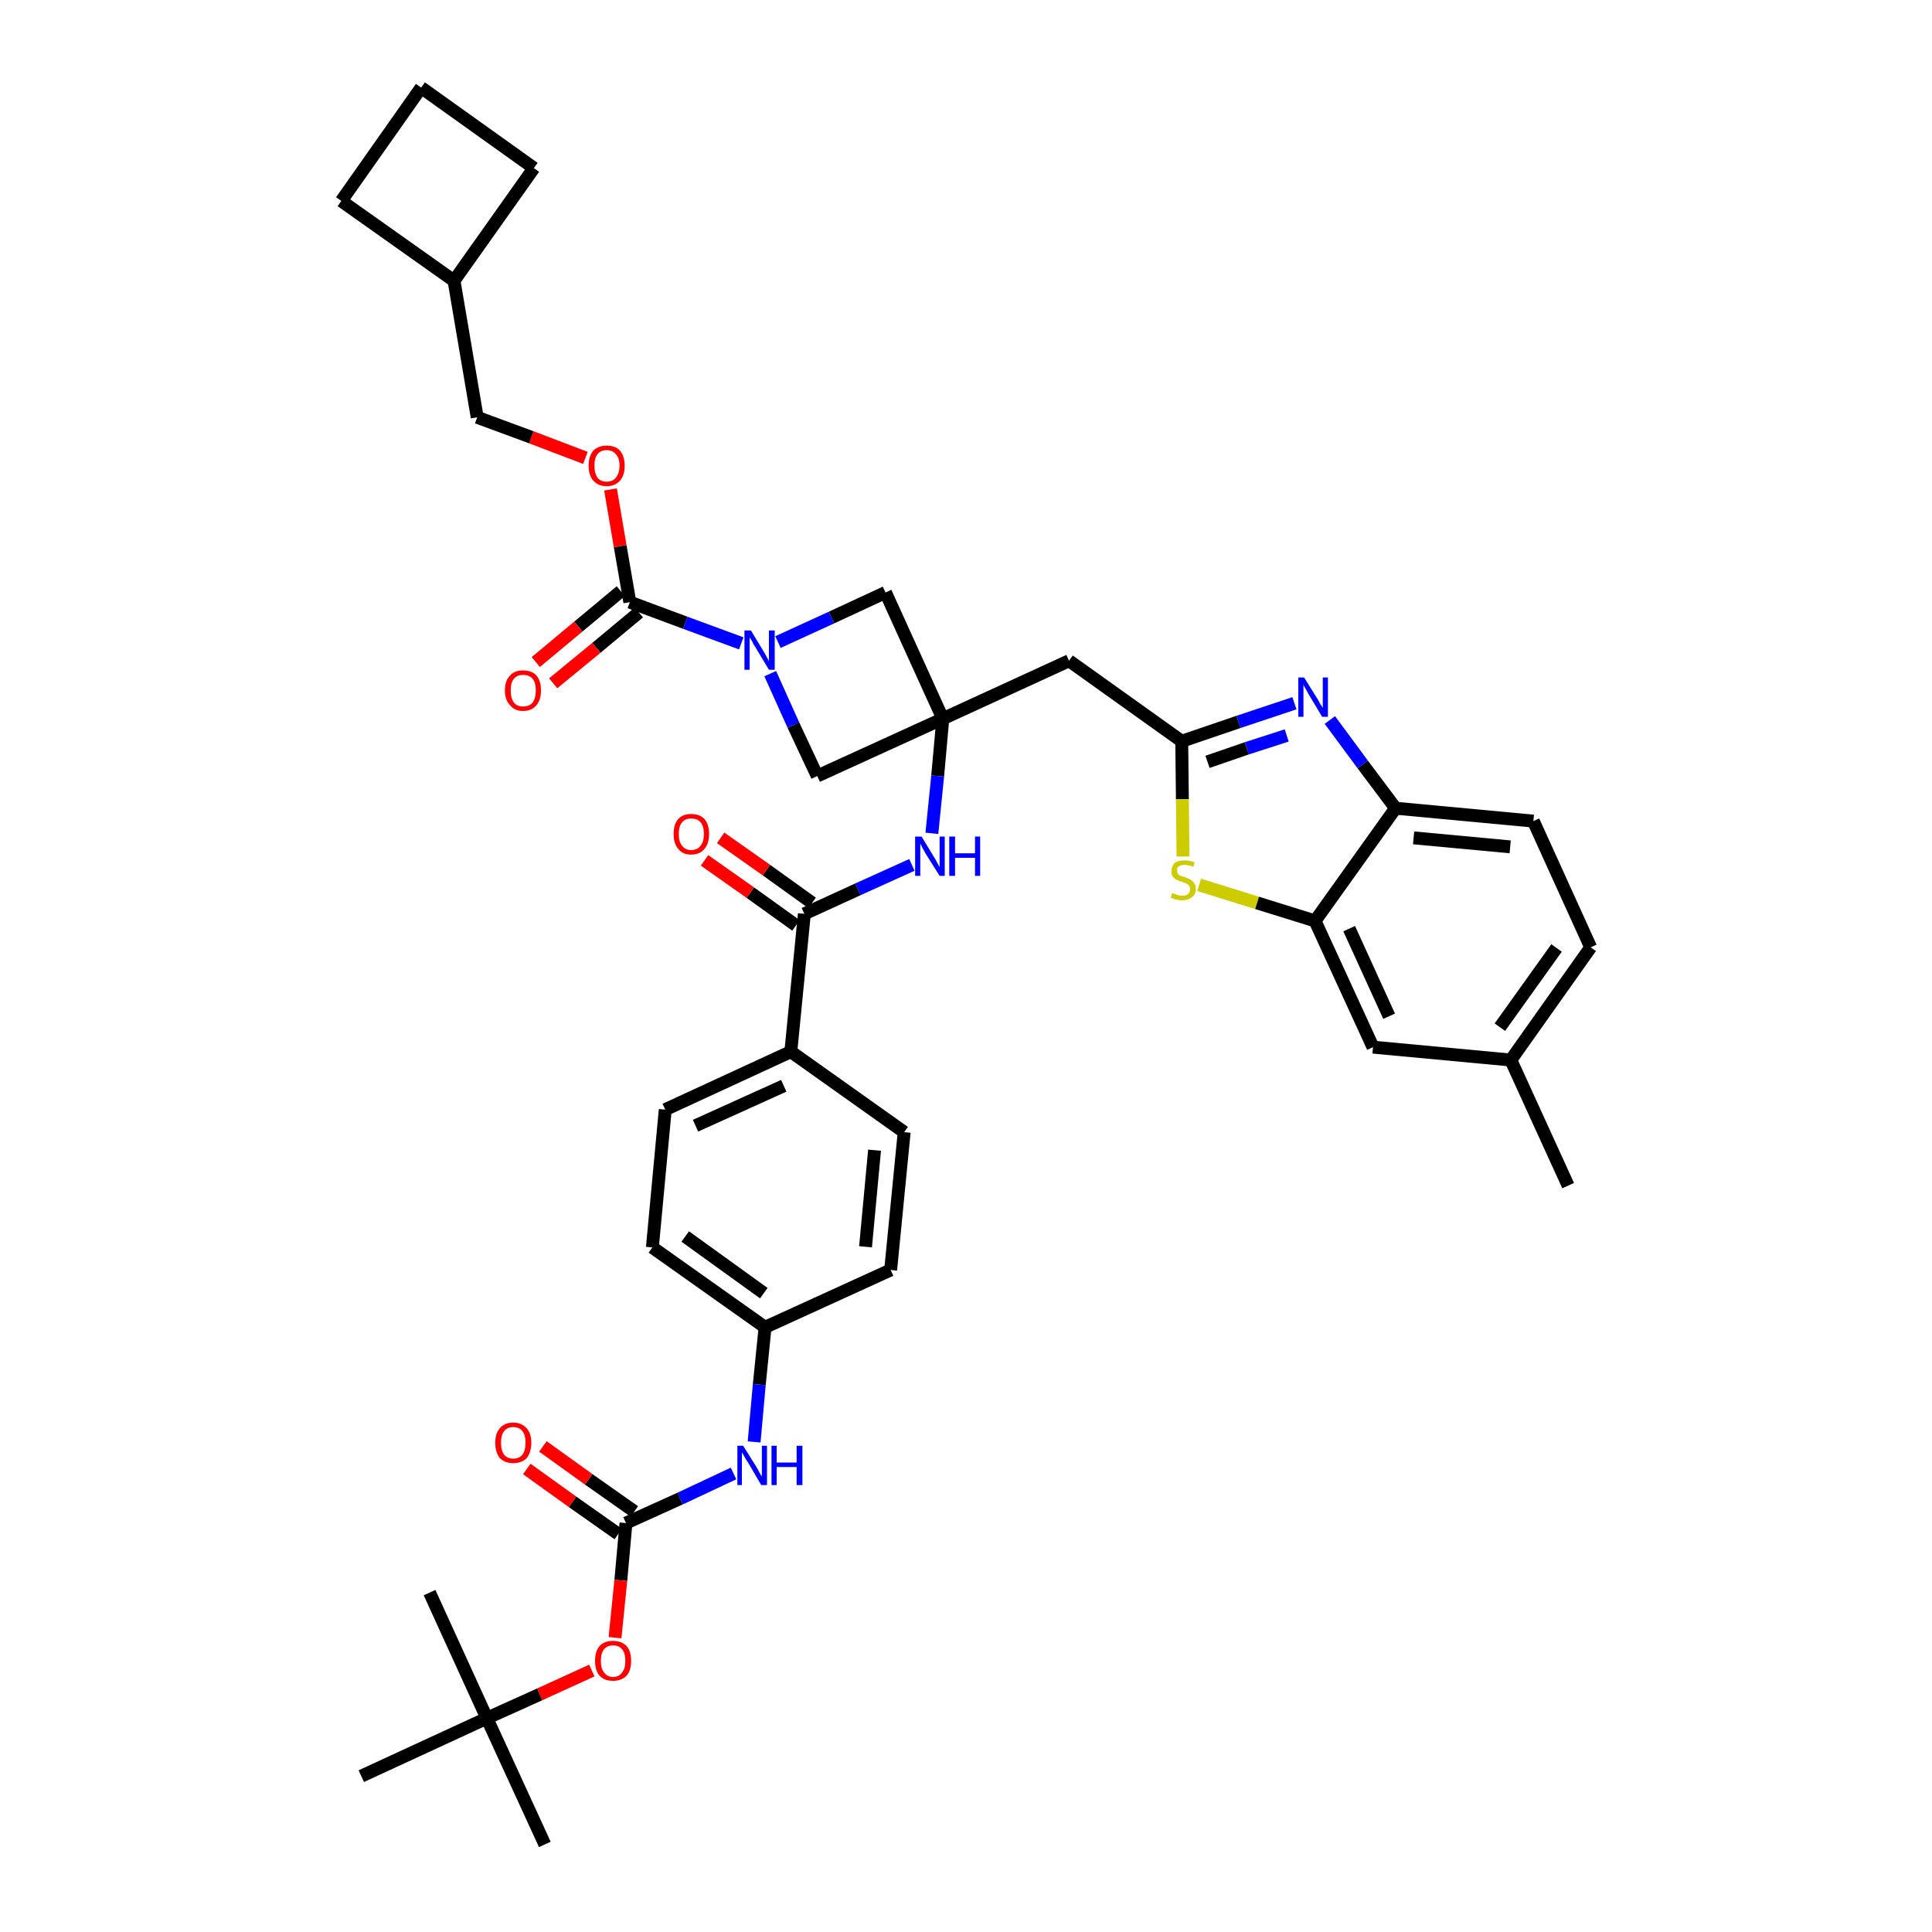 <?xml version='1.0' encoding='iso-8859-1'?>
<svg version='1.1' baseProfile='full'
              xmlns='http://www.w3.org/2000/svg'
                      xmlns:rdkit='http://www.rdkit.org/xml'
                      xmlns:xlink='http://www.w3.org/1999/xlink'
                  xml:space='preserve'
width='300px' height='300px' viewBox='0 0 300 300'>
<!-- END OF HEADER -->
<path class='bond-0 atom-0 atom-1' d='M 243.5,184.1 L 234.6,164.6' style='fill:none;fill-rule:evenodd;stroke:#000000;stroke-width:2.0px;stroke-linecap:butt;stroke-linejoin:miter;stroke-opacity:1' />
<path class='bond-1 atom-1 atom-2' d='M 234.6,164.6 L 247.0,147.1' style='fill:none;fill-rule:evenodd;stroke:#000000;stroke-width:2.0px;stroke-linecap:butt;stroke-linejoin:miter;stroke-opacity:1' />
<path class='bond-1 atom-1 atom-2' d='M 232.9,159.5 L 241.7,147.2' style='fill:none;fill-rule:evenodd;stroke:#000000;stroke-width:2.0px;stroke-linecap:butt;stroke-linejoin:miter;stroke-opacity:1' />
<path class='bond-39 atom-39 atom-1' d='M 213.2,162.6 L 234.6,164.6' style='fill:none;fill-rule:evenodd;stroke:#000000;stroke-width:2.0px;stroke-linecap:butt;stroke-linejoin:miter;stroke-opacity:1' />
<path class='bond-2 atom-2 atom-3' d='M 247.0,147.1 L 238.1,127.5' style='fill:none;fill-rule:evenodd;stroke:#000000;stroke-width:2.0px;stroke-linecap:butt;stroke-linejoin:miter;stroke-opacity:1' />
<path class='bond-3 atom-3 atom-4' d='M 238.1,127.5 L 216.7,125.5' style='fill:none;fill-rule:evenodd;stroke:#000000;stroke-width:2.0px;stroke-linecap:butt;stroke-linejoin:miter;stroke-opacity:1' />
<path class='bond-3 atom-3 atom-4' d='M 234.5,131.5 L 219.5,130.1' style='fill:none;fill-rule:evenodd;stroke:#000000;stroke-width:2.0px;stroke-linecap:butt;stroke-linejoin:miter;stroke-opacity:1' />
<path class='bond-4 atom-4 atom-5' d='M 216.7,125.5 L 211.6,118.7' style='fill:none;fill-rule:evenodd;stroke:#000000;stroke-width:2.0px;stroke-linecap:butt;stroke-linejoin:miter;stroke-opacity:1' />
<path class='bond-4 atom-4 atom-5' d='M 211.6,118.7 L 206.5,111.8' style='fill:none;fill-rule:evenodd;stroke:#0000FF;stroke-width:2.0px;stroke-linecap:butt;stroke-linejoin:miter;stroke-opacity:1' />
<path class='bond-40 atom-38 atom-4' d='M 204.2,143.0 L 216.7,125.5' style='fill:none;fill-rule:evenodd;stroke:#000000;stroke-width:2.0px;stroke-linecap:butt;stroke-linejoin:miter;stroke-opacity:1' />
<path class='bond-5 atom-5 atom-6' d='M 201.0,109.2 L 192.3,112.1' style='fill:none;fill-rule:evenodd;stroke:#0000FF;stroke-width:2.0px;stroke-linecap:butt;stroke-linejoin:miter;stroke-opacity:1' />
<path class='bond-5 atom-5 atom-6' d='M 192.3,112.1 L 183.5,115.1' style='fill:none;fill-rule:evenodd;stroke:#000000;stroke-width:2.0px;stroke-linecap:butt;stroke-linejoin:miter;stroke-opacity:1' />
<path class='bond-5 atom-5 atom-6' d='M 199.8,114.2 L 193.6,116.2' style='fill:none;fill-rule:evenodd;stroke:#0000FF;stroke-width:2.0px;stroke-linecap:butt;stroke-linejoin:miter;stroke-opacity:1' />
<path class='bond-5 atom-5 atom-6' d='M 193.6,116.2 L 187.5,118.3' style='fill:none;fill-rule:evenodd;stroke:#000000;stroke-width:2.0px;stroke-linecap:butt;stroke-linejoin:miter;stroke-opacity:1' />
<path class='bond-6 atom-6 atom-7' d='M 183.5,115.1 L 166.0,102.6' style='fill:none;fill-rule:evenodd;stroke:#000000;stroke-width:2.0px;stroke-linecap:butt;stroke-linejoin:miter;stroke-opacity:1' />
<path class='bond-36 atom-6 atom-37' d='M 183.5,115.1 L 183.6,124.1' style='fill:none;fill-rule:evenodd;stroke:#000000;stroke-width:2.0px;stroke-linecap:butt;stroke-linejoin:miter;stroke-opacity:1' />
<path class='bond-36 atom-6 atom-37' d='M 183.6,124.1 L 183.7,133.0' style='fill:none;fill-rule:evenodd;stroke:#CCCC00;stroke-width:2.0px;stroke-linecap:butt;stroke-linejoin:miter;stroke-opacity:1' />
<path class='bond-7 atom-7 atom-8' d='M 166.0,102.6 L 146.4,111.6' style='fill:none;fill-rule:evenodd;stroke:#000000;stroke-width:2.0px;stroke-linecap:butt;stroke-linejoin:miter;stroke-opacity:1' />
<path class='bond-8 atom-8 atom-9' d='M 146.4,111.6 L 145.6,120.5' style='fill:none;fill-rule:evenodd;stroke:#000000;stroke-width:2.0px;stroke-linecap:butt;stroke-linejoin:miter;stroke-opacity:1' />
<path class='bond-8 atom-8 atom-9' d='M 145.6,120.5 L 144.7,129.4' style='fill:none;fill-rule:evenodd;stroke:#0000FF;stroke-width:2.0px;stroke-linecap:butt;stroke-linejoin:miter;stroke-opacity:1' />
<path class='bond-25 atom-8 atom-26' d='M 146.4,111.6 L 137.5,92.0' style='fill:none;fill-rule:evenodd;stroke:#000000;stroke-width:2.0px;stroke-linecap:butt;stroke-linejoin:miter;stroke-opacity:1' />
<path class='bond-41 atom-36 atom-8' d='M 126.9,120.5 L 146.4,111.6' style='fill:none;fill-rule:evenodd;stroke:#000000;stroke-width:2.0px;stroke-linecap:butt;stroke-linejoin:miter;stroke-opacity:1' />
<path class='bond-9 atom-9 atom-10' d='M 141.6,134.3 L 133.2,138.1' style='fill:none;fill-rule:evenodd;stroke:#0000FF;stroke-width:2.0px;stroke-linecap:butt;stroke-linejoin:miter;stroke-opacity:1' />
<path class='bond-9 atom-9 atom-10' d='M 133.2,138.1 L 124.9,141.9' style='fill:none;fill-rule:evenodd;stroke:#000000;stroke-width:2.0px;stroke-linecap:butt;stroke-linejoin:miter;stroke-opacity:1' />
<path class='bond-10 atom-10 atom-11' d='M 126.1,140.2 L 119.0,135.1' style='fill:none;fill-rule:evenodd;stroke:#000000;stroke-width:2.0px;stroke-linecap:butt;stroke-linejoin:miter;stroke-opacity:1' />
<path class='bond-10 atom-10 atom-11' d='M 119.0,135.1 L 111.9,130.1' style='fill:none;fill-rule:evenodd;stroke:#FF0000;stroke-width:2.0px;stroke-linecap:butt;stroke-linejoin:miter;stroke-opacity:1' />
<path class='bond-10 atom-10 atom-11' d='M 123.6,143.7 L 116.5,138.6' style='fill:none;fill-rule:evenodd;stroke:#000000;stroke-width:2.0px;stroke-linecap:butt;stroke-linejoin:miter;stroke-opacity:1' />
<path class='bond-10 atom-10 atom-11' d='M 116.5,138.6 L 109.4,133.6' style='fill:none;fill-rule:evenodd;stroke:#FF0000;stroke-width:2.0px;stroke-linecap:butt;stroke-linejoin:miter;stroke-opacity:1' />
<path class='bond-11 atom-10 atom-12' d='M 124.9,141.9 L 122.8,163.3' style='fill:none;fill-rule:evenodd;stroke:#000000;stroke-width:2.0px;stroke-linecap:butt;stroke-linejoin:miter;stroke-opacity:1' />
<path class='bond-12 atom-12 atom-13' d='M 122.8,163.3 L 103.3,172.3' style='fill:none;fill-rule:evenodd;stroke:#000000;stroke-width:2.0px;stroke-linecap:butt;stroke-linejoin:miter;stroke-opacity:1' />
<path class='bond-12 atom-12 atom-13' d='M 121.7,168.6 L 108.0,174.8' style='fill:none;fill-rule:evenodd;stroke:#000000;stroke-width:2.0px;stroke-linecap:butt;stroke-linejoin:miter;stroke-opacity:1' />
<path class='bond-42 atom-25 atom-12' d='M 140.4,175.8 L 122.8,163.3' style='fill:none;fill-rule:evenodd;stroke:#000000;stroke-width:2.0px;stroke-linecap:butt;stroke-linejoin:miter;stroke-opacity:1' />
<path class='bond-13 atom-13 atom-14' d='M 103.3,172.3 L 101.3,193.7' style='fill:none;fill-rule:evenodd;stroke:#000000;stroke-width:2.0px;stroke-linecap:butt;stroke-linejoin:miter;stroke-opacity:1' />
<path class='bond-14 atom-14 atom-15' d='M 101.3,193.7 L 118.8,206.1' style='fill:none;fill-rule:evenodd;stroke:#000000;stroke-width:2.0px;stroke-linecap:butt;stroke-linejoin:miter;stroke-opacity:1' />
<path class='bond-14 atom-14 atom-15' d='M 106.4,192.0 L 118.6,200.8' style='fill:none;fill-rule:evenodd;stroke:#000000;stroke-width:2.0px;stroke-linecap:butt;stroke-linejoin:miter;stroke-opacity:1' />
<path class='bond-15 atom-15 atom-16' d='M 118.8,206.1 L 117.9,215.0' style='fill:none;fill-rule:evenodd;stroke:#000000;stroke-width:2.0px;stroke-linecap:butt;stroke-linejoin:miter;stroke-opacity:1' />
<path class='bond-15 atom-15 atom-16' d='M 117.9,215.0 L 117.1,223.9' style='fill:none;fill-rule:evenodd;stroke:#0000FF;stroke-width:2.0px;stroke-linecap:butt;stroke-linejoin:miter;stroke-opacity:1' />
<path class='bond-23 atom-15 atom-24' d='M 118.8,206.1 L 138.3,197.2' style='fill:none;fill-rule:evenodd;stroke:#000000;stroke-width:2.0px;stroke-linecap:butt;stroke-linejoin:miter;stroke-opacity:1' />
<path class='bond-16 atom-16 atom-17' d='M 113.9,228.8 L 105.6,232.7' style='fill:none;fill-rule:evenodd;stroke:#0000FF;stroke-width:2.0px;stroke-linecap:butt;stroke-linejoin:miter;stroke-opacity:1' />
<path class='bond-16 atom-16 atom-17' d='M 105.6,232.7 L 97.2,236.5' style='fill:none;fill-rule:evenodd;stroke:#000000;stroke-width:2.0px;stroke-linecap:butt;stroke-linejoin:miter;stroke-opacity:1' />
<path class='bond-17 atom-17 atom-18' d='M 98.5,234.7 L 91.4,229.7' style='fill:none;fill-rule:evenodd;stroke:#000000;stroke-width:2.0px;stroke-linecap:butt;stroke-linejoin:miter;stroke-opacity:1' />
<path class='bond-17 atom-17 atom-18' d='M 91.4,229.7 L 84.3,224.6' style='fill:none;fill-rule:evenodd;stroke:#FF0000;stroke-width:2.0px;stroke-linecap:butt;stroke-linejoin:miter;stroke-opacity:1' />
<path class='bond-17 atom-17 atom-18' d='M 96.0,238.2 L 88.9,233.2' style='fill:none;fill-rule:evenodd;stroke:#000000;stroke-width:2.0px;stroke-linecap:butt;stroke-linejoin:miter;stroke-opacity:1' />
<path class='bond-17 atom-17 atom-18' d='M 88.9,233.2 L 81.8,228.1' style='fill:none;fill-rule:evenodd;stroke:#FF0000;stroke-width:2.0px;stroke-linecap:butt;stroke-linejoin:miter;stroke-opacity:1' />
<path class='bond-18 atom-17 atom-19' d='M 97.2,236.5 L 96.4,245.4' style='fill:none;fill-rule:evenodd;stroke:#000000;stroke-width:2.0px;stroke-linecap:butt;stroke-linejoin:miter;stroke-opacity:1' />
<path class='bond-18 atom-17 atom-19' d='M 96.4,245.4 L 95.5,254.3' style='fill:none;fill-rule:evenodd;stroke:#FF0000;stroke-width:2.0px;stroke-linecap:butt;stroke-linejoin:miter;stroke-opacity:1' />
<path class='bond-19 atom-19 atom-20' d='M 91.9,259.4 L 83.8,263.1' style='fill:none;fill-rule:evenodd;stroke:#FF0000;stroke-width:2.0px;stroke-linecap:butt;stroke-linejoin:miter;stroke-opacity:1' />
<path class='bond-19 atom-19 atom-20' d='M 83.8,263.1 L 75.6,266.8' style='fill:none;fill-rule:evenodd;stroke:#000000;stroke-width:2.0px;stroke-linecap:butt;stroke-linejoin:miter;stroke-opacity:1' />
<path class='bond-20 atom-20 atom-21' d='M 75.6,266.8 L 84.6,286.4' style='fill:none;fill-rule:evenodd;stroke:#000000;stroke-width:2.0px;stroke-linecap:butt;stroke-linejoin:miter;stroke-opacity:1' />
<path class='bond-21 atom-20 atom-22' d='M 75.6,266.8 L 66.7,247.3' style='fill:none;fill-rule:evenodd;stroke:#000000;stroke-width:2.0px;stroke-linecap:butt;stroke-linejoin:miter;stroke-opacity:1' />
<path class='bond-22 atom-20 atom-23' d='M 75.6,266.8 L 56.1,275.8' style='fill:none;fill-rule:evenodd;stroke:#000000;stroke-width:2.0px;stroke-linecap:butt;stroke-linejoin:miter;stroke-opacity:1' />
<path class='bond-24 atom-24 atom-25' d='M 138.3,197.2 L 140.4,175.8' style='fill:none;fill-rule:evenodd;stroke:#000000;stroke-width:2.0px;stroke-linecap:butt;stroke-linejoin:miter;stroke-opacity:1' />
<path class='bond-24 atom-24 atom-25' d='M 134.4,193.6 L 135.8,178.6' style='fill:none;fill-rule:evenodd;stroke:#000000;stroke-width:2.0px;stroke-linecap:butt;stroke-linejoin:miter;stroke-opacity:1' />
<path class='bond-26 atom-26 atom-27' d='M 137.5,92.0 L 129.1,95.9' style='fill:none;fill-rule:evenodd;stroke:#000000;stroke-width:2.0px;stroke-linecap:butt;stroke-linejoin:miter;stroke-opacity:1' />
<path class='bond-26 atom-26 atom-27' d='M 129.1,95.9 L 120.8,99.7' style='fill:none;fill-rule:evenodd;stroke:#0000FF;stroke-width:2.0px;stroke-linecap:butt;stroke-linejoin:miter;stroke-opacity:1' />
<path class='bond-27 atom-27 atom-28' d='M 115.1,99.9 L 106.4,96.7' style='fill:none;fill-rule:evenodd;stroke:#0000FF;stroke-width:2.0px;stroke-linecap:butt;stroke-linejoin:miter;stroke-opacity:1' />
<path class='bond-27 atom-27 atom-28' d='M 106.4,96.7 L 97.8,93.5' style='fill:none;fill-rule:evenodd;stroke:#000000;stroke-width:2.0px;stroke-linecap:butt;stroke-linejoin:miter;stroke-opacity:1' />
<path class='bond-35 atom-27 atom-36' d='M 119.6,104.6 L 123.2,112.6' style='fill:none;fill-rule:evenodd;stroke:#0000FF;stroke-width:2.0px;stroke-linecap:butt;stroke-linejoin:miter;stroke-opacity:1' />
<path class='bond-35 atom-27 atom-36' d='M 123.2,112.6 L 126.9,120.5' style='fill:none;fill-rule:evenodd;stroke:#000000;stroke-width:2.0px;stroke-linecap:butt;stroke-linejoin:miter;stroke-opacity:1' />
<path class='bond-28 atom-28 atom-29' d='M 96.4,91.8 L 89.8,97.3' style='fill:none;fill-rule:evenodd;stroke:#000000;stroke-width:2.0px;stroke-linecap:butt;stroke-linejoin:miter;stroke-opacity:1' />
<path class='bond-28 atom-28 atom-29' d='M 89.8,97.3 L 83.2,102.8' style='fill:none;fill-rule:evenodd;stroke:#FF0000;stroke-width:2.0px;stroke-linecap:butt;stroke-linejoin:miter;stroke-opacity:1' />
<path class='bond-28 atom-28 atom-29' d='M 99.2,95.1 L 92.6,100.6' style='fill:none;fill-rule:evenodd;stroke:#000000;stroke-width:2.0px;stroke-linecap:butt;stroke-linejoin:miter;stroke-opacity:1' />
<path class='bond-28 atom-28 atom-29' d='M 92.6,100.6 L 85.9,106.1' style='fill:none;fill-rule:evenodd;stroke:#FF0000;stroke-width:2.0px;stroke-linecap:butt;stroke-linejoin:miter;stroke-opacity:1' />
<path class='bond-29 atom-28 atom-30' d='M 97.8,93.5 L 96.3,84.8' style='fill:none;fill-rule:evenodd;stroke:#000000;stroke-width:2.0px;stroke-linecap:butt;stroke-linejoin:miter;stroke-opacity:1' />
<path class='bond-29 atom-28 atom-30' d='M 96.3,84.8 L 94.8,76.0' style='fill:none;fill-rule:evenodd;stroke:#FF0000;stroke-width:2.0px;stroke-linecap:butt;stroke-linejoin:miter;stroke-opacity:1' />
<path class='bond-30 atom-30 atom-31' d='M 90.9,71.1 L 82.5,67.9' style='fill:none;fill-rule:evenodd;stroke:#FF0000;stroke-width:2.0px;stroke-linecap:butt;stroke-linejoin:miter;stroke-opacity:1' />
<path class='bond-30 atom-30 atom-31' d='M 82.5,67.9 L 74.1,64.8' style='fill:none;fill-rule:evenodd;stroke:#000000;stroke-width:2.0px;stroke-linecap:butt;stroke-linejoin:miter;stroke-opacity:1' />
<path class='bond-31 atom-31 atom-32' d='M 74.1,64.8 L 70.5,43.6' style='fill:none;fill-rule:evenodd;stroke:#000000;stroke-width:2.0px;stroke-linecap:butt;stroke-linejoin:miter;stroke-opacity:1' />
<path class='bond-32 atom-32 atom-33' d='M 70.5,43.6 L 82.9,26.1' style='fill:none;fill-rule:evenodd;stroke:#000000;stroke-width:2.0px;stroke-linecap:butt;stroke-linejoin:miter;stroke-opacity:1' />
<path class='bond-43 atom-35 atom-32' d='M 53.0,31.2 L 70.5,43.6' style='fill:none;fill-rule:evenodd;stroke:#000000;stroke-width:2.0px;stroke-linecap:butt;stroke-linejoin:miter;stroke-opacity:1' />
<path class='bond-33 atom-33 atom-34' d='M 82.9,26.1 L 65.4,13.6' style='fill:none;fill-rule:evenodd;stroke:#000000;stroke-width:2.0px;stroke-linecap:butt;stroke-linejoin:miter;stroke-opacity:1' />
<path class='bond-34 atom-34 atom-35' d='M 65.4,13.6 L 53.0,31.2' style='fill:none;fill-rule:evenodd;stroke:#000000;stroke-width:2.0px;stroke-linecap:butt;stroke-linejoin:miter;stroke-opacity:1' />
<path class='bond-37 atom-37 atom-38' d='M 186.2,137.4 L 195.2,140.2' style='fill:none;fill-rule:evenodd;stroke:#CCCC00;stroke-width:2.0px;stroke-linecap:butt;stroke-linejoin:miter;stroke-opacity:1' />
<path class='bond-37 atom-37 atom-38' d='M 195.2,140.2 L 204.2,143.0' style='fill:none;fill-rule:evenodd;stroke:#000000;stroke-width:2.0px;stroke-linecap:butt;stroke-linejoin:miter;stroke-opacity:1' />
<path class='bond-38 atom-38 atom-39' d='M 204.2,143.0 L 213.2,162.6' style='fill:none;fill-rule:evenodd;stroke:#000000;stroke-width:2.0px;stroke-linecap:butt;stroke-linejoin:miter;stroke-opacity:1' />
<path class='bond-38 atom-38 atom-39' d='M 209.5,144.2 L 215.7,157.8' style='fill:none;fill-rule:evenodd;stroke:#000000;stroke-width:2.0px;stroke-linecap:butt;stroke-linejoin:miter;stroke-opacity:1' />
<path  class='atom-5' d='M 202.5 105.2
L 204.5 108.4
Q 204.7 108.7, 205.0 109.3
Q 205.4 109.9, 205.4 109.9
L 205.4 105.2
L 206.2 105.2
L 206.2 111.3
L 205.3 111.3
L 203.2 107.8
Q 203.0 107.4, 202.7 106.9
Q 202.4 106.4, 202.4 106.3
L 202.4 111.3
L 201.6 111.3
L 201.6 105.2
L 202.5 105.2
' fill='#0000FF'/>
<path  class='atom-9' d='M 143.1 129.9
L 145.1 133.2
Q 145.3 133.5, 145.6 134.1
Q 145.9 134.6, 145.9 134.7
L 145.9 129.9
L 146.7 129.9
L 146.7 136.0
L 145.9 136.0
L 143.7 132.5
Q 143.5 132.1, 143.2 131.6
Q 143.0 131.1, 142.9 131.0
L 142.9 136.0
L 142.1 136.0
L 142.1 129.9
L 143.1 129.9
' fill='#0000FF'/>
<path  class='atom-9' d='M 147.4 129.9
L 148.3 129.9
L 148.3 132.5
L 151.4 132.5
L 151.4 129.9
L 152.2 129.9
L 152.2 136.0
L 151.4 136.0
L 151.4 133.2
L 148.3 133.2
L 148.3 136.0
L 147.4 136.0
L 147.4 129.9
' fill='#0000FF'/>
<path  class='atom-11' d='M 104.6 129.5
Q 104.6 128.0, 105.3 127.2
Q 106.0 126.4, 107.3 126.4
Q 108.7 126.4, 109.4 127.2
Q 110.1 128.0, 110.1 129.5
Q 110.1 131.0, 109.4 131.8
Q 108.7 132.7, 107.3 132.7
Q 106.0 132.7, 105.3 131.8
Q 104.6 131.0, 104.6 129.5
M 107.3 132.0
Q 108.3 132.0, 108.8 131.3
Q 109.3 130.7, 109.3 129.5
Q 109.3 128.3, 108.8 127.7
Q 108.3 127.1, 107.3 127.1
Q 106.4 127.1, 105.9 127.7
Q 105.4 128.3, 105.4 129.5
Q 105.4 130.7, 105.9 131.3
Q 106.4 132.0, 107.3 132.0
' fill='#FF0000'/>
<path  class='atom-16' d='M 115.4 224.5
L 117.4 227.7
Q 117.6 228.0, 117.9 228.6
Q 118.2 229.2, 118.3 229.2
L 118.3 224.5
L 119.1 224.5
L 119.1 230.6
L 118.2 230.6
L 116.1 227.0
Q 115.8 226.6, 115.6 226.2
Q 115.3 225.7, 115.2 225.5
L 115.2 230.6
L 114.5 230.6
L 114.5 224.5
L 115.4 224.5
' fill='#0000FF'/>
<path  class='atom-16' d='M 119.8 224.5
L 120.6 224.5
L 120.6 227.1
L 123.7 227.1
L 123.7 224.5
L 124.6 224.5
L 124.6 230.6
L 123.7 230.6
L 123.7 227.8
L 120.6 227.8
L 120.6 230.6
L 119.8 230.6
L 119.8 224.5
' fill='#0000FF'/>
<path  class='atom-18' d='M 76.9 224.0
Q 76.9 222.6, 77.6 221.8
Q 78.3 220.9, 79.7 220.9
Q 81.0 220.9, 81.8 221.8
Q 82.5 222.6, 82.5 224.0
Q 82.5 225.5, 81.8 226.4
Q 81.0 227.2, 79.7 227.2
Q 78.4 227.2, 77.6 226.4
Q 76.9 225.5, 76.9 224.0
M 79.7 226.5
Q 80.6 226.5, 81.1 225.9
Q 81.6 225.3, 81.6 224.0
Q 81.6 222.8, 81.1 222.2
Q 80.6 221.6, 79.7 221.6
Q 78.8 221.6, 78.3 222.2
Q 77.8 222.8, 77.8 224.0
Q 77.8 225.3, 78.3 225.9
Q 78.8 226.5, 79.7 226.5
' fill='#FF0000'/>
<path  class='atom-19' d='M 92.4 257.9
Q 92.4 256.4, 93.1 255.6
Q 93.8 254.8, 95.2 254.8
Q 96.5 254.8, 97.3 255.6
Q 98.0 256.4, 98.0 257.9
Q 98.0 259.4, 97.3 260.2
Q 96.5 261.0, 95.2 261.0
Q 93.8 261.0, 93.1 260.2
Q 92.4 259.4, 92.4 257.9
M 95.2 260.4
Q 96.1 260.4, 96.6 259.7
Q 97.1 259.1, 97.1 257.9
Q 97.1 256.7, 96.6 256.1
Q 96.1 255.5, 95.2 255.5
Q 94.3 255.5, 93.8 256.1
Q 93.3 256.7, 93.3 257.9
Q 93.3 259.1, 93.8 259.7
Q 94.3 260.4, 95.2 260.4
' fill='#FF0000'/>
<path  class='atom-27' d='M 116.6 97.9
L 118.6 101.2
Q 118.8 101.5, 119.1 102.1
Q 119.4 102.6, 119.4 102.7
L 119.4 97.9
L 120.3 97.9
L 120.3 104.0
L 119.4 104.0
L 117.3 100.5
Q 117.0 100.1, 116.8 99.6
Q 116.5 99.1, 116.4 99.0
L 116.4 104.0
L 115.6 104.0
L 115.6 97.9
L 116.6 97.9
' fill='#0000FF'/>
<path  class='atom-29' d='M 78.4 107.2
Q 78.4 105.7, 79.2 104.9
Q 79.9 104.1, 81.2 104.1
Q 82.6 104.1, 83.3 104.9
Q 84.0 105.7, 84.0 107.2
Q 84.0 108.7, 83.3 109.5
Q 82.6 110.4, 81.2 110.4
Q 79.9 110.4, 79.2 109.5
Q 78.4 108.7, 78.4 107.2
M 81.2 109.7
Q 82.2 109.7, 82.7 109.1
Q 83.2 108.4, 83.2 107.2
Q 83.2 106.0, 82.7 105.4
Q 82.2 104.8, 81.2 104.8
Q 80.3 104.8, 79.8 105.4
Q 79.3 106.0, 79.3 107.2
Q 79.3 108.4, 79.8 109.1
Q 80.3 109.7, 81.2 109.7
' fill='#FF0000'/>
<path  class='atom-30' d='M 91.4 72.3
Q 91.4 70.9, 92.1 70.0
Q 92.9 69.2, 94.2 69.2
Q 95.6 69.2, 96.3 70.0
Q 97.0 70.9, 97.0 72.3
Q 97.0 73.8, 96.3 74.6
Q 95.5 75.5, 94.2 75.5
Q 92.9 75.5, 92.1 74.6
Q 91.4 73.8, 91.4 72.3
M 94.2 74.8
Q 95.1 74.8, 95.6 74.2
Q 96.2 73.5, 96.2 72.3
Q 96.2 71.1, 95.6 70.5
Q 95.1 69.9, 94.2 69.9
Q 93.3 69.9, 92.8 70.5
Q 92.3 71.1, 92.3 72.3
Q 92.3 73.5, 92.8 74.2
Q 93.3 74.8, 94.2 74.8
' fill='#FF0000'/>
<path  class='atom-37' d='M 182.0 138.7
Q 182.1 138.7, 182.4 138.8
Q 182.6 138.9, 182.9 139.0
Q 183.3 139.1, 183.6 139.1
Q 184.2 139.1, 184.5 138.8
Q 184.8 138.5, 184.8 138.0
Q 184.8 137.7, 184.6 137.5
Q 184.5 137.3, 184.2 137.2
Q 184.0 137.1, 183.5 136.9
Q 183.0 136.8, 182.7 136.6
Q 182.4 136.5, 182.1 136.1
Q 181.9 135.8, 181.9 135.3
Q 181.9 134.5, 182.4 134.0
Q 182.9 133.6, 184.0 133.6
Q 184.7 133.6, 185.5 133.9
L 185.3 134.6
Q 184.5 134.3, 184.0 134.3
Q 183.4 134.3, 183.1 134.5
Q 182.7 134.7, 182.8 135.2
Q 182.8 135.5, 182.9 135.7
Q 183.1 135.9, 183.3 136.0
Q 183.6 136.1, 184.0 136.2
Q 184.5 136.4, 184.9 136.6
Q 185.2 136.8, 185.4 137.1
Q 185.7 137.5, 185.7 138.0
Q 185.7 138.9, 185.1 139.3
Q 184.5 139.8, 183.6 139.8
Q 183.1 139.8, 182.7 139.7
Q 182.3 139.6, 181.8 139.4
L 182.0 138.7
' fill='#CCCC00'/>
</svg>
